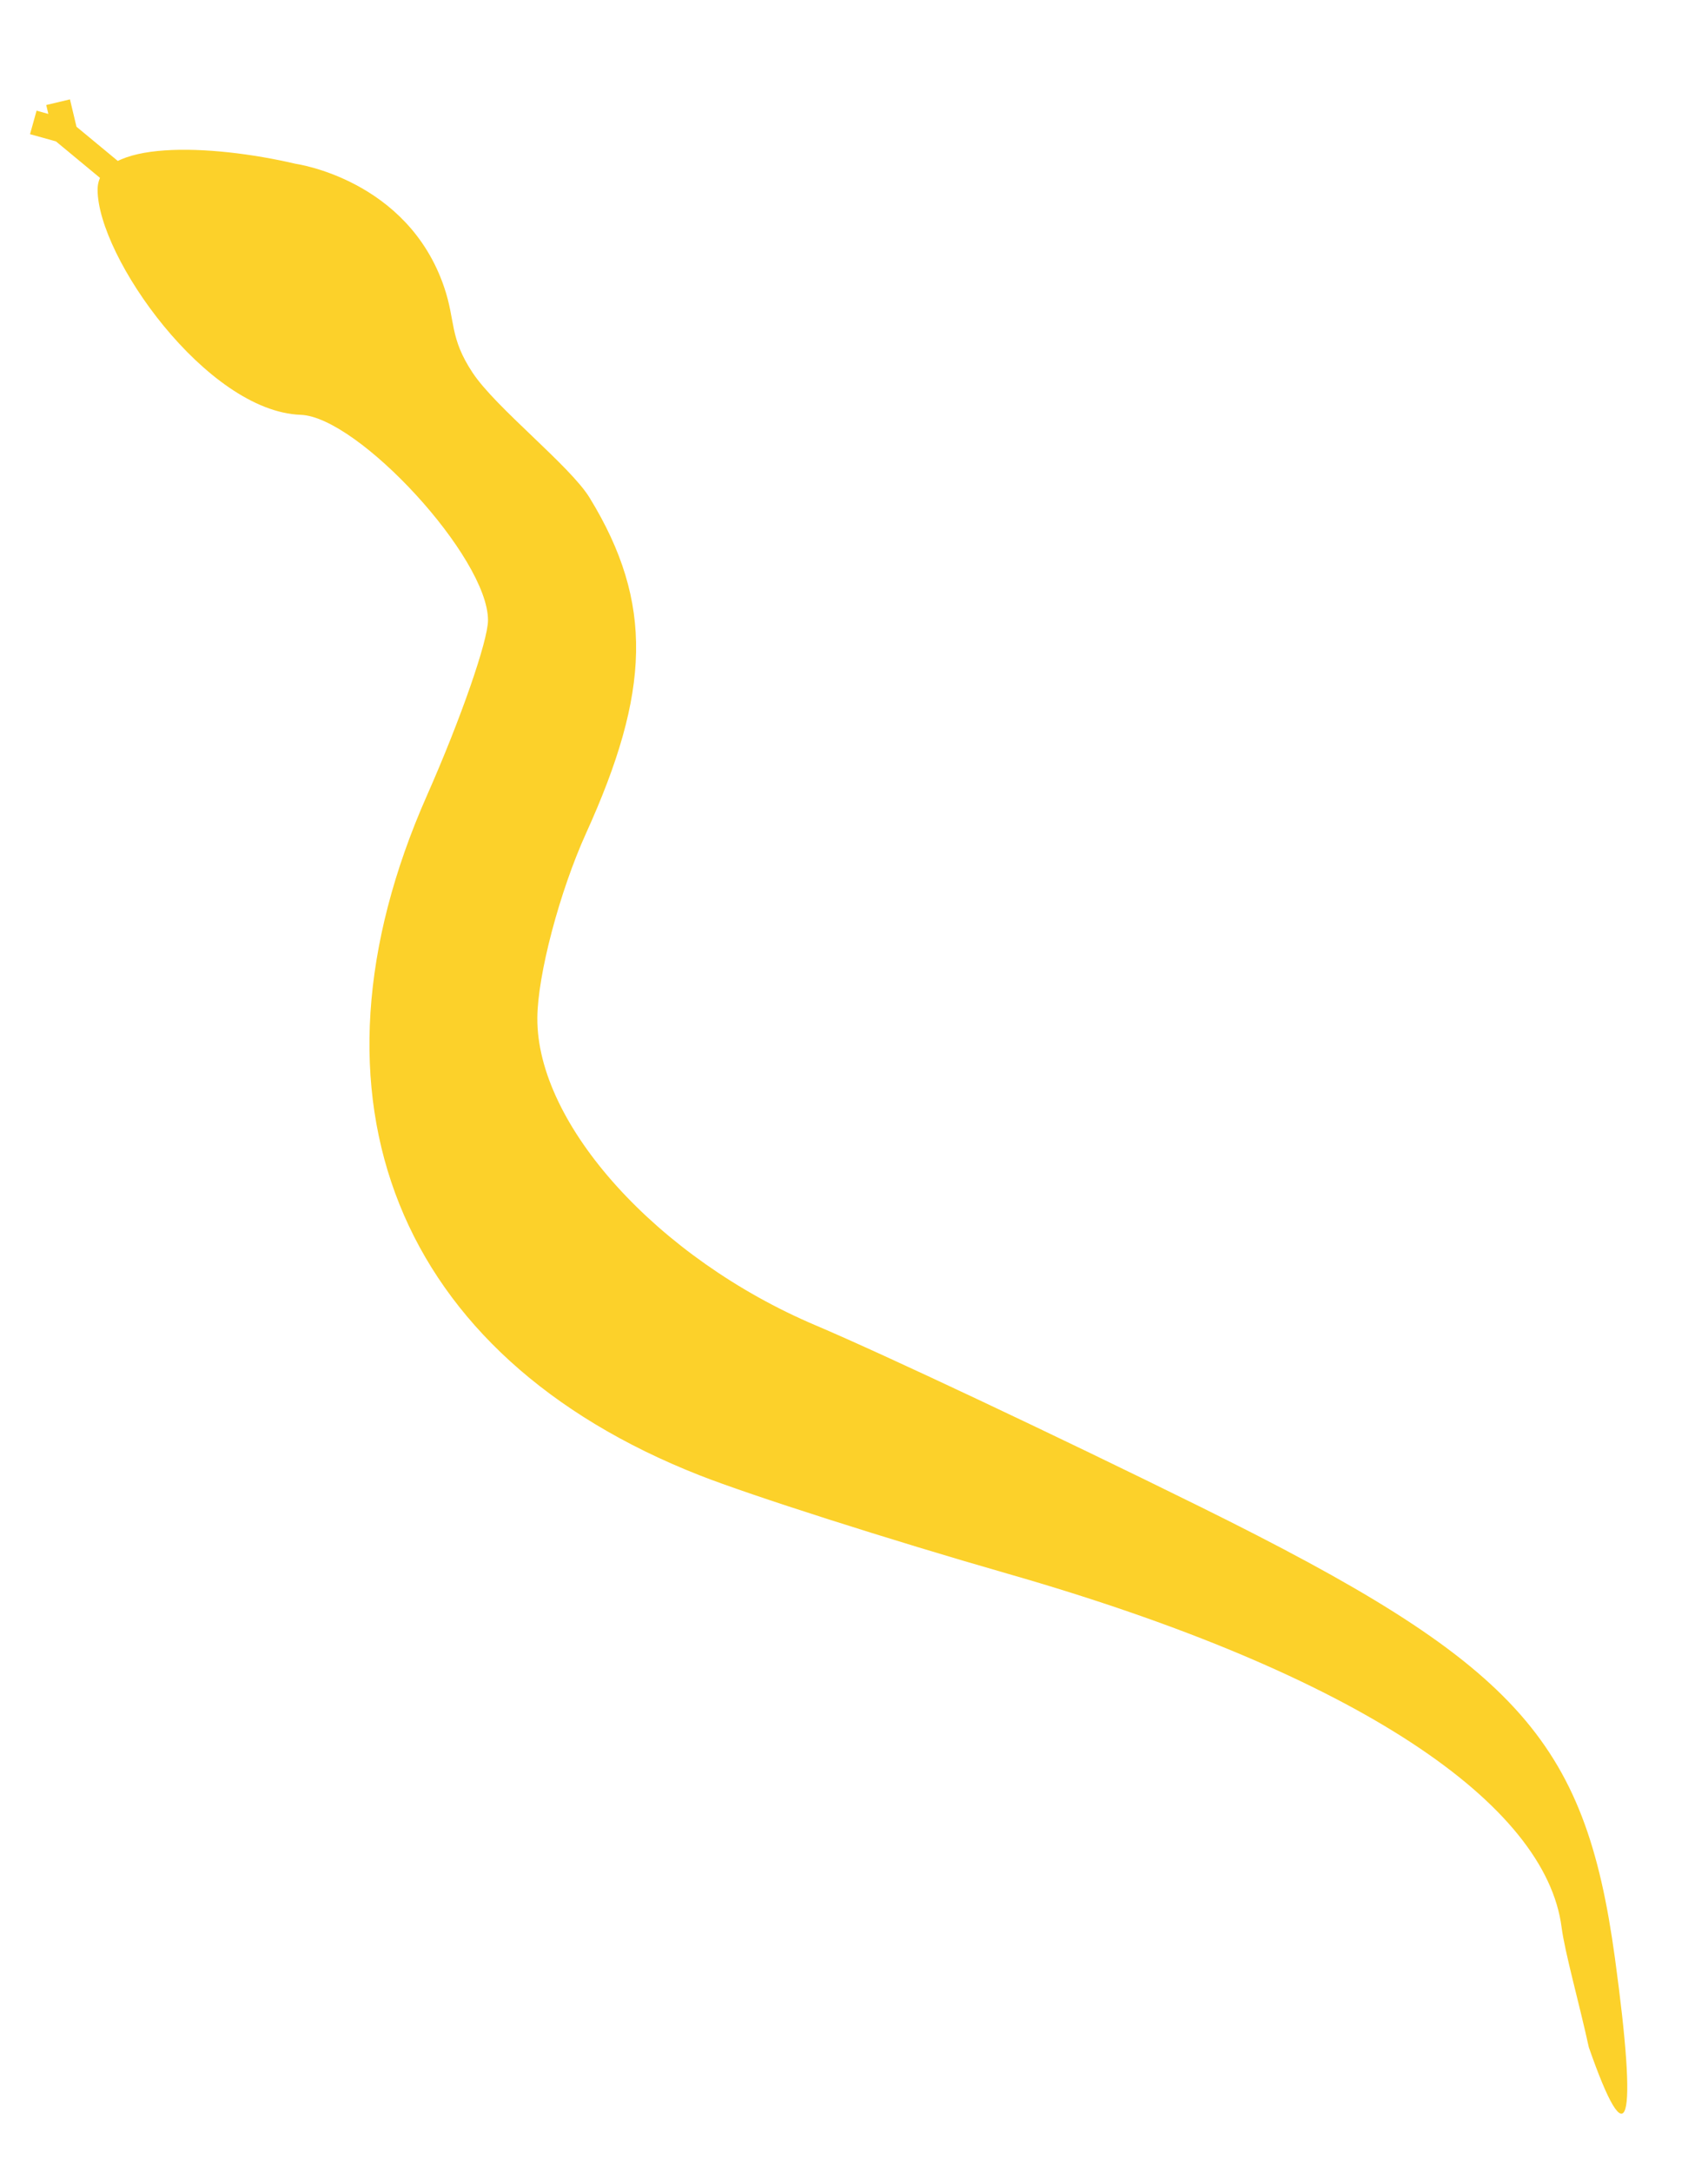 <?xml version="1.0" encoding="UTF-8" standalone="no"?>
<!-- Created with Inkscape (http://www.inkscape.org/) -->
<svg
   xmlns:svg="http://www.w3.org/2000/svg"
   xmlns="http://www.w3.org/2000/svg"
   version="1.0"
   width="70"
   height="89"
   id="svg2440">
  <defs
     id="defs2443" />
  <g
     id="g2460">
    <path
       d="M 65.116,83.902 C 64.723,82.097 64.133,80.018 64,78.986 C 63.353,73.952 55.75,68.642 41.307,64.496 C 36.463,63.105 30.773,61.287 28.663,60.457 C 16.247,55.57 12.013,45.003 17.5,32.596 C 18.875,29.487 20,26.257 20,25.418 C 20,22.84 14.672,17.083 12.323,17 C 8.476,16.864 4,10.527 4,7.772 C 4,5.709 8.642,5.898 12.122,6.714 C 12.122,6.714 16.708,7.351 18.206,11.778 C 18.677,13.168 18.412,13.824 19.366,15.27 C 20.32,16.716 23.362,19.088 24.164,20.398 C 26.815,24.727 26.639,28.372 24.022,34.141 C 22.934,36.538 22.034,39.947 22.022,41.715 C 21.992,46.085 26.956,51.57 33.424,54.313 C 36.216,55.497 43.327,58.852 49.226,61.768 C 62.136,68.151 64.95,71.215 66.184,80.234 C 67.134,87.184 66.736,88.55 65.116,83.902 z"
       id="path2451"
       style="fill:#fcd12a" />
    <path
       d="M 5.071,7.447 L 2.687,5.472 L 2.381,4.188 M 2.828,5.425 L 1.365,5.017"
       id="path2453"
       style="fill:none;fill-rule:evenodd;stroke:#fcd12a;stroke-width:1px;stroke-linecap:butt;stroke-linejoin:miter;stroke-opacity:1" />
  </g>
</svg>
